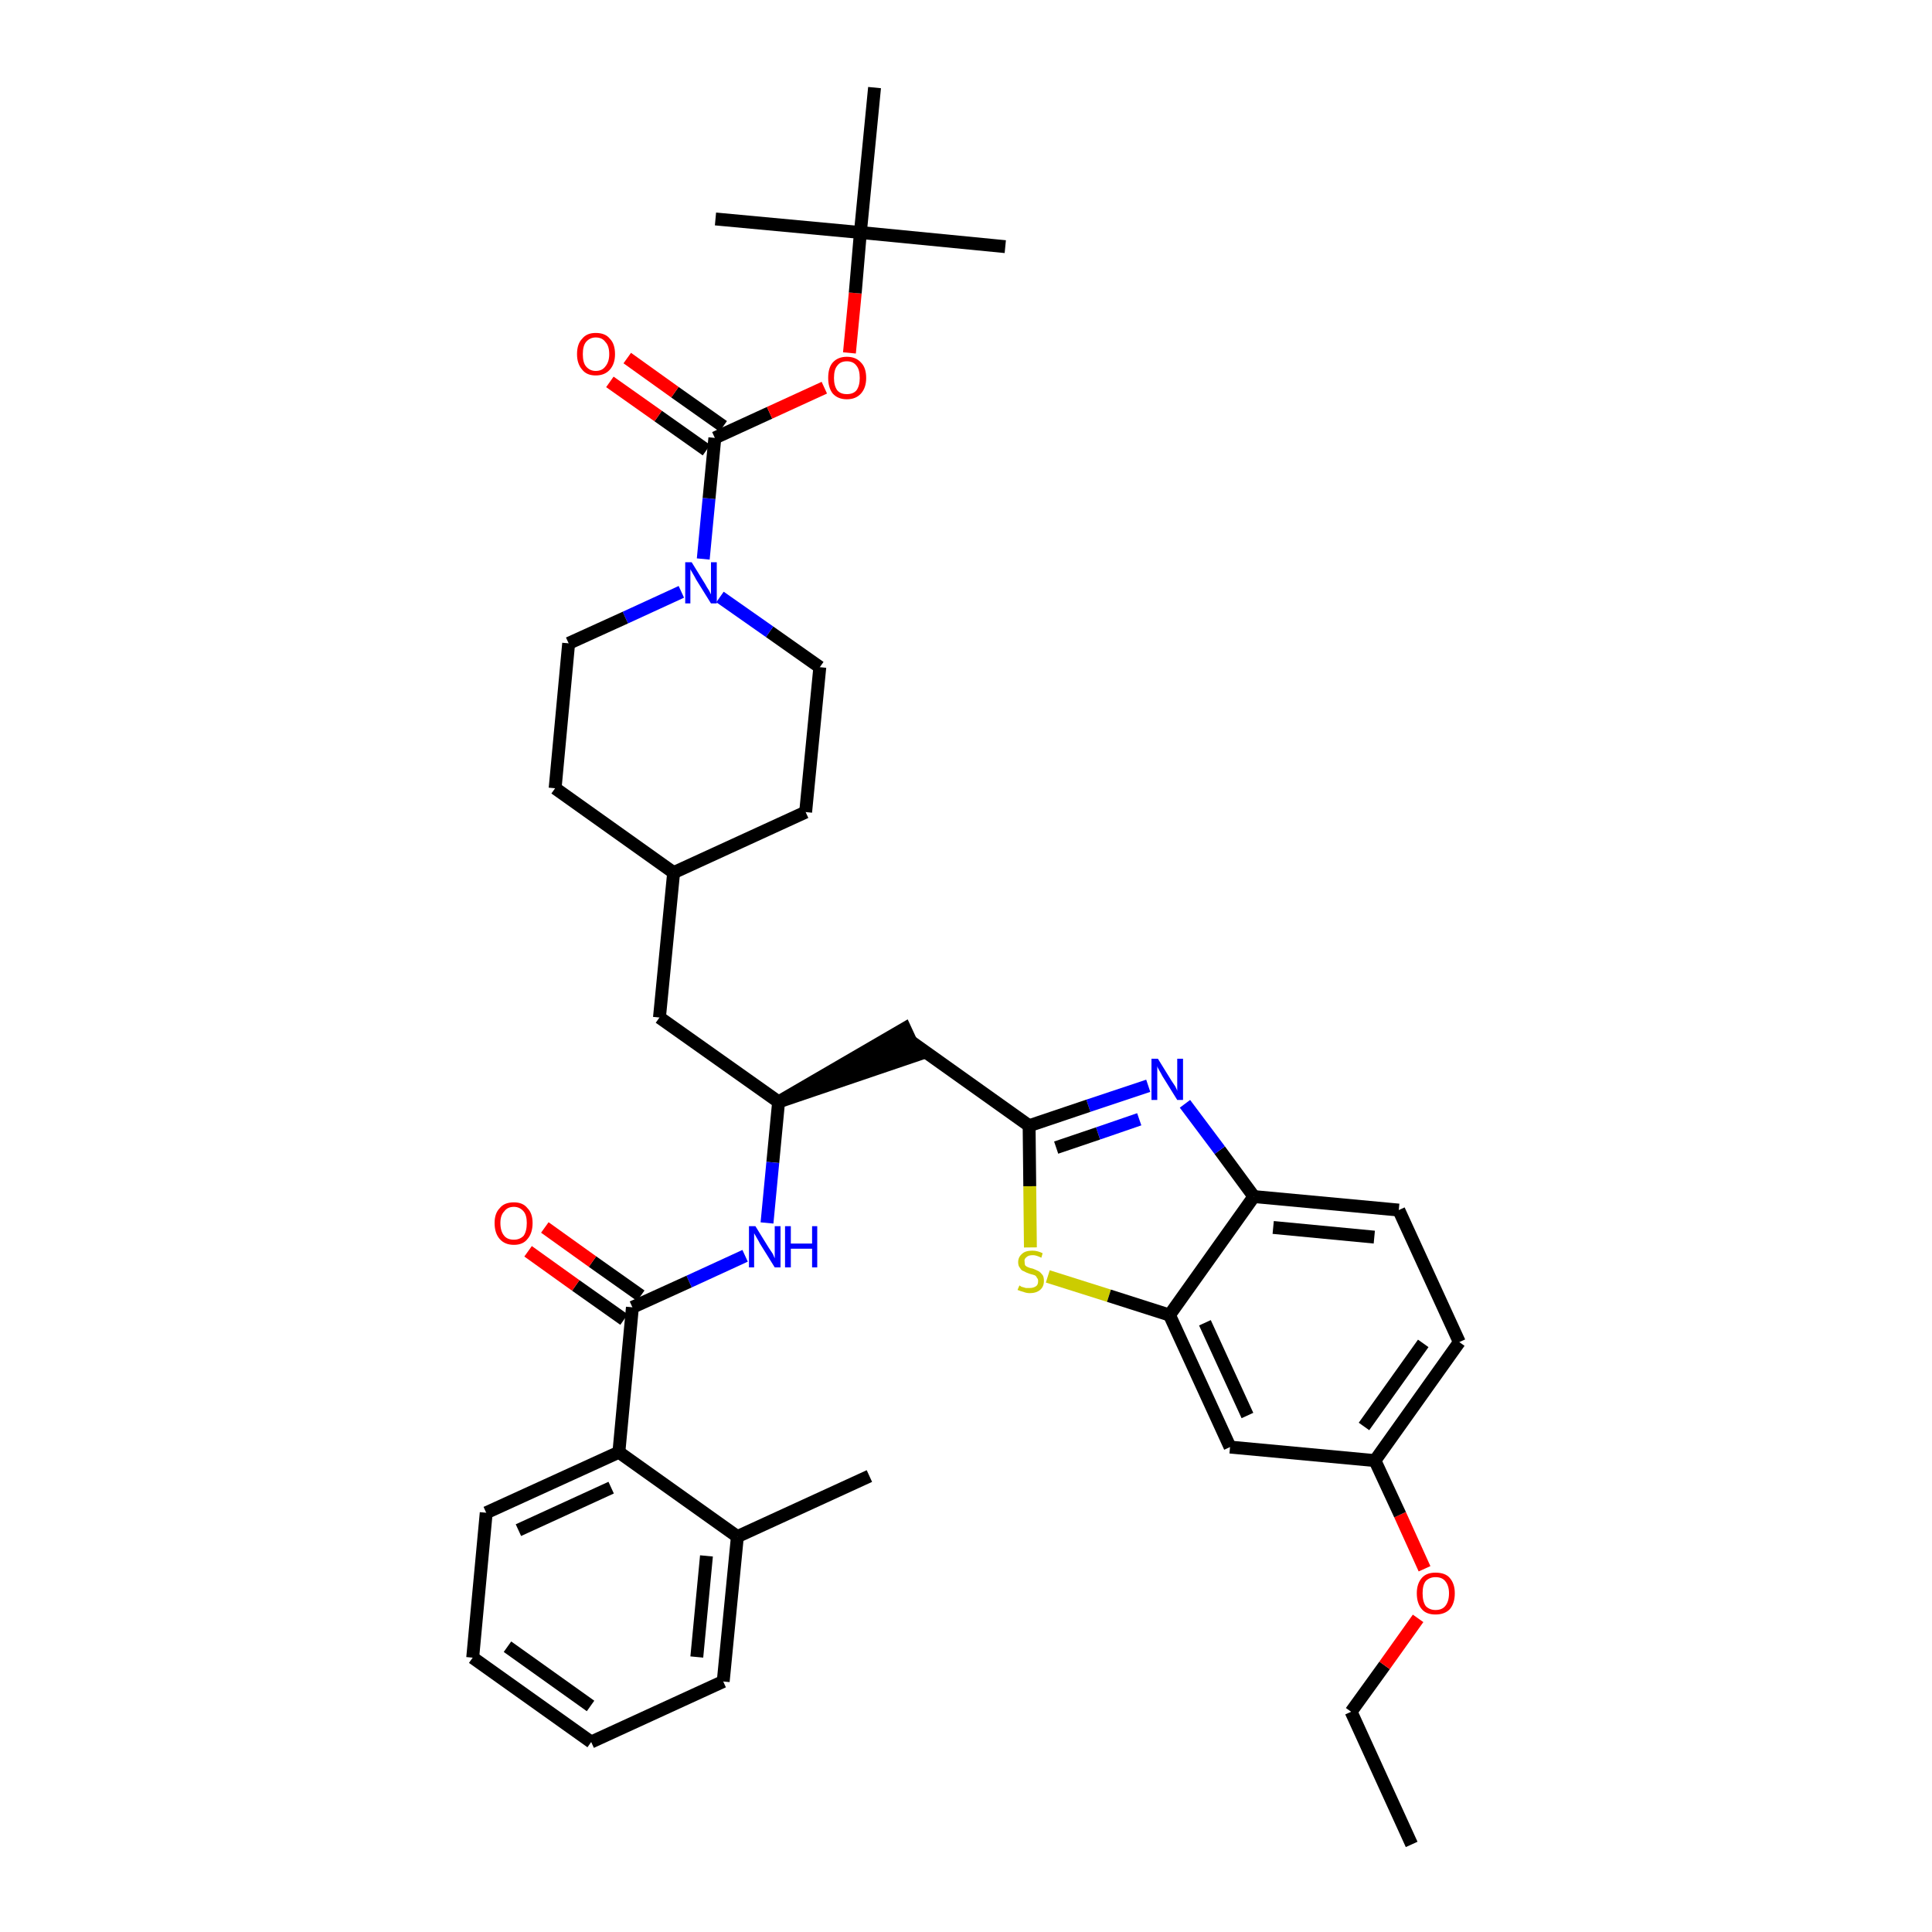 <?xml version='1.0' encoding='iso-8859-1'?>
<svg version='1.1' baseProfile='full'
              xmlns='http://www.w3.org/2000/svg'
                      xmlns:rdkit='http://www.rdkit.org/xml'
                      xmlns:xlink='http://www.w3.org/1999/xlink'
                  xml:space='preserve'
width='300px' height='300px' viewBox='0 0 300 300'>
<!-- END OF HEADER -->
<path class='bond-0 atom-0 atom-1' d='M 219.2,286.4 L 209.8,265.8' style='fill:none;fill-rule:evenodd;stroke:#000000;stroke-width:2.0px;stroke-linecap:butt;stroke-linejoin:miter;stroke-opacity:1' />
<path class='bond-1 atom-1 atom-2' d='M 209.8,265.8 L 215.0,258.6' style='fill:none;fill-rule:evenodd;stroke:#000000;stroke-width:2.0px;stroke-linecap:butt;stroke-linejoin:miter;stroke-opacity:1' />
<path class='bond-1 atom-1 atom-2' d='M 215.0,258.6 L 220.2,251.3' style='fill:none;fill-rule:evenodd;stroke:#FF0000;stroke-width:2.0px;stroke-linecap:butt;stroke-linejoin:miter;stroke-opacity:1' />
<path class='bond-2 atom-2 atom-3' d='M 221.2,243.6 L 217.4,235.2' style='fill:none;fill-rule:evenodd;stroke:#FF0000;stroke-width:2.0px;stroke-linecap:butt;stroke-linejoin:miter;stroke-opacity:1' />
<path class='bond-2 atom-2 atom-3' d='M 217.4,235.2 L 213.5,226.8' style='fill:none;fill-rule:evenodd;stroke:#000000;stroke-width:2.0px;stroke-linecap:butt;stroke-linejoin:miter;stroke-opacity:1' />
<path class='bond-3 atom-3 atom-4' d='M 213.5,226.8 L 226.6,208.4' style='fill:none;fill-rule:evenodd;stroke:#000000;stroke-width:2.0px;stroke-linecap:butt;stroke-linejoin:miter;stroke-opacity:1' />
<path class='bond-3 atom-3 atom-4' d='M 211.8,221.5 L 221.0,208.6' style='fill:none;fill-rule:evenodd;stroke:#000000;stroke-width:2.0px;stroke-linecap:butt;stroke-linejoin:miter;stroke-opacity:1' />
<path class='bond-37 atom-37 atom-3' d='M 191.0,224.7 L 213.5,226.8' style='fill:none;fill-rule:evenodd;stroke:#000000;stroke-width:2.0px;stroke-linecap:butt;stroke-linejoin:miter;stroke-opacity:1' />
<path class='bond-4 atom-4 atom-5' d='M 226.6,208.4 L 217.2,187.9' style='fill:none;fill-rule:evenodd;stroke:#000000;stroke-width:2.0px;stroke-linecap:butt;stroke-linejoin:miter;stroke-opacity:1' />
<path class='bond-5 atom-5 atom-6' d='M 217.2,187.9 L 194.7,185.8' style='fill:none;fill-rule:evenodd;stroke:#000000;stroke-width:2.0px;stroke-linecap:butt;stroke-linejoin:miter;stroke-opacity:1' />
<path class='bond-5 atom-5 atom-6' d='M 213.4,192.1 L 197.7,190.6' style='fill:none;fill-rule:evenodd;stroke:#000000;stroke-width:2.0px;stroke-linecap:butt;stroke-linejoin:miter;stroke-opacity:1' />
<path class='bond-6 atom-6 atom-7' d='M 194.7,185.8 L 189.4,178.6' style='fill:none;fill-rule:evenodd;stroke:#000000;stroke-width:2.0px;stroke-linecap:butt;stroke-linejoin:miter;stroke-opacity:1' />
<path class='bond-6 atom-6 atom-7' d='M 189.4,178.6 L 184.0,171.4' style='fill:none;fill-rule:evenodd;stroke:#0000FF;stroke-width:2.0px;stroke-linecap:butt;stroke-linejoin:miter;stroke-opacity:1' />
<path class='bond-38 atom-36 atom-6' d='M 181.6,204.2 L 194.7,185.8' style='fill:none;fill-rule:evenodd;stroke:#000000;stroke-width:2.0px;stroke-linecap:butt;stroke-linejoin:miter;stroke-opacity:1' />
<path class='bond-7 atom-7 atom-8' d='M 178.3,168.6 L 169.0,171.7' style='fill:none;fill-rule:evenodd;stroke:#0000FF;stroke-width:2.0px;stroke-linecap:butt;stroke-linejoin:miter;stroke-opacity:1' />
<path class='bond-7 atom-7 atom-8' d='M 169.0,171.7 L 159.8,174.8' style='fill:none;fill-rule:evenodd;stroke:#000000;stroke-width:2.0px;stroke-linecap:butt;stroke-linejoin:miter;stroke-opacity:1' />
<path class='bond-7 atom-7 atom-8' d='M 176.9,173.8 L 170.5,176.0' style='fill:none;fill-rule:evenodd;stroke:#0000FF;stroke-width:2.0px;stroke-linecap:butt;stroke-linejoin:miter;stroke-opacity:1' />
<path class='bond-7 atom-7 atom-8' d='M 170.5,176.0 L 164.0,178.2' style='fill:none;fill-rule:evenodd;stroke:#000000;stroke-width:2.0px;stroke-linecap:butt;stroke-linejoin:miter;stroke-opacity:1' />
<path class='bond-8 atom-8 atom-9' d='M 159.8,174.8 L 141.4,161.7' style='fill:none;fill-rule:evenodd;stroke:#000000;stroke-width:2.0px;stroke-linecap:butt;stroke-linejoin:miter;stroke-opacity:1' />
<path class='bond-34 atom-8 atom-35' d='M 159.8,174.8 L 159.9,184.2' style='fill:none;fill-rule:evenodd;stroke:#000000;stroke-width:2.0px;stroke-linecap:butt;stroke-linejoin:miter;stroke-opacity:1' />
<path class='bond-34 atom-8 atom-35' d='M 159.9,184.2 L 160.0,193.7' style='fill:none;fill-rule:evenodd;stroke:#CCCC00;stroke-width:2.0px;stroke-linecap:butt;stroke-linejoin:miter;stroke-opacity:1' />
<path class='bond-9 atom-10 atom-9' d='M 120.9,171.1 L 142.4,163.8 L 140.5,159.7 Z' style='fill:#000000;fill-rule:evenodd;fill-opacity:1;stroke:#000000;stroke-width:2.0px;stroke-linecap:butt;stroke-linejoin:miter;stroke-opacity:1;' />
<path class='bond-10 atom-10 atom-11' d='M 120.9,171.1 L 102.4,158.0' style='fill:none;fill-rule:evenodd;stroke:#000000;stroke-width:2.0px;stroke-linecap:butt;stroke-linejoin:miter;stroke-opacity:1' />
<path class='bond-24 atom-10 atom-25' d='M 120.9,171.1 L 120.0,180.5' style='fill:none;fill-rule:evenodd;stroke:#000000;stroke-width:2.0px;stroke-linecap:butt;stroke-linejoin:miter;stroke-opacity:1' />
<path class='bond-24 atom-10 atom-25' d='M 120.0,180.5 L 119.1,189.9' style='fill:none;fill-rule:evenodd;stroke:#0000FF;stroke-width:2.0px;stroke-linecap:butt;stroke-linejoin:miter;stroke-opacity:1' />
<path class='bond-11 atom-11 atom-12' d='M 102.4,158.0 L 104.6,135.5' style='fill:none;fill-rule:evenodd;stroke:#000000;stroke-width:2.0px;stroke-linecap:butt;stroke-linejoin:miter;stroke-opacity:1' />
<path class='bond-12 atom-12 atom-13' d='M 104.6,135.5 L 125.1,126.1' style='fill:none;fill-rule:evenodd;stroke:#000000;stroke-width:2.0px;stroke-linecap:butt;stroke-linejoin:miter;stroke-opacity:1' />
<path class='bond-39 atom-24 atom-12' d='M 86.2,122.4 L 104.6,135.5' style='fill:none;fill-rule:evenodd;stroke:#000000;stroke-width:2.0px;stroke-linecap:butt;stroke-linejoin:miter;stroke-opacity:1' />
<path class='bond-13 atom-13 atom-14' d='M 125.1,126.1 L 127.3,103.6' style='fill:none;fill-rule:evenodd;stroke:#000000;stroke-width:2.0px;stroke-linecap:butt;stroke-linejoin:miter;stroke-opacity:1' />
<path class='bond-14 atom-14 atom-15' d='M 127.3,103.6 L 119.5,98.1' style='fill:none;fill-rule:evenodd;stroke:#000000;stroke-width:2.0px;stroke-linecap:butt;stroke-linejoin:miter;stroke-opacity:1' />
<path class='bond-14 atom-14 atom-15' d='M 119.5,98.1 L 111.8,92.7' style='fill:none;fill-rule:evenodd;stroke:#0000FF;stroke-width:2.0px;stroke-linecap:butt;stroke-linejoin:miter;stroke-opacity:1' />
<path class='bond-15 atom-15 atom-16' d='M 109.2,86.8 L 110.1,77.4' style='fill:none;fill-rule:evenodd;stroke:#0000FF;stroke-width:2.0px;stroke-linecap:butt;stroke-linejoin:miter;stroke-opacity:1' />
<path class='bond-15 atom-15 atom-16' d='M 110.1,77.4 L 111.0,68.0' style='fill:none;fill-rule:evenodd;stroke:#000000;stroke-width:2.0px;stroke-linecap:butt;stroke-linejoin:miter;stroke-opacity:1' />
<path class='bond-22 atom-15 atom-23' d='M 105.8,91.9 L 97.1,95.9' style='fill:none;fill-rule:evenodd;stroke:#0000FF;stroke-width:2.0px;stroke-linecap:butt;stroke-linejoin:miter;stroke-opacity:1' />
<path class='bond-22 atom-15 atom-23' d='M 97.1,95.9 L 88.3,99.9' style='fill:none;fill-rule:evenodd;stroke:#000000;stroke-width:2.0px;stroke-linecap:butt;stroke-linejoin:miter;stroke-opacity:1' />
<path class='bond-16 atom-16 atom-17' d='M 112.3,66.2 L 104.8,60.9' style='fill:none;fill-rule:evenodd;stroke:#000000;stroke-width:2.0px;stroke-linecap:butt;stroke-linejoin:miter;stroke-opacity:1' />
<path class='bond-16 atom-16 atom-17' d='M 104.8,60.9 L 97.4,55.6' style='fill:none;fill-rule:evenodd;stroke:#FF0000;stroke-width:2.0px;stroke-linecap:butt;stroke-linejoin:miter;stroke-opacity:1' />
<path class='bond-16 atom-16 atom-17' d='M 109.7,69.9 L 102.2,64.6' style='fill:none;fill-rule:evenodd;stroke:#000000;stroke-width:2.0px;stroke-linecap:butt;stroke-linejoin:miter;stroke-opacity:1' />
<path class='bond-16 atom-16 atom-17' d='M 102.2,64.6 L 94.7,59.3' style='fill:none;fill-rule:evenodd;stroke:#FF0000;stroke-width:2.0px;stroke-linecap:butt;stroke-linejoin:miter;stroke-opacity:1' />
<path class='bond-17 atom-16 atom-18' d='M 111.0,68.0 L 119.5,64.1' style='fill:none;fill-rule:evenodd;stroke:#000000;stroke-width:2.0px;stroke-linecap:butt;stroke-linejoin:miter;stroke-opacity:1' />
<path class='bond-17 atom-16 atom-18' d='M 119.5,64.1 L 128.0,60.2' style='fill:none;fill-rule:evenodd;stroke:#FF0000;stroke-width:2.0px;stroke-linecap:butt;stroke-linejoin:miter;stroke-opacity:1' />
<path class='bond-18 atom-18 atom-19' d='M 131.9,54.8 L 132.8,45.5' style='fill:none;fill-rule:evenodd;stroke:#FF0000;stroke-width:2.0px;stroke-linecap:butt;stroke-linejoin:miter;stroke-opacity:1' />
<path class='bond-18 atom-18 atom-19' d='M 132.8,45.5 L 133.6,36.1' style='fill:none;fill-rule:evenodd;stroke:#000000;stroke-width:2.0px;stroke-linecap:butt;stroke-linejoin:miter;stroke-opacity:1' />
<path class='bond-19 atom-19 atom-20' d='M 133.6,36.1 L 156.1,38.3' style='fill:none;fill-rule:evenodd;stroke:#000000;stroke-width:2.0px;stroke-linecap:butt;stroke-linejoin:miter;stroke-opacity:1' />
<path class='bond-20 atom-19 atom-21' d='M 133.6,36.1 L 111.1,34.0' style='fill:none;fill-rule:evenodd;stroke:#000000;stroke-width:2.0px;stroke-linecap:butt;stroke-linejoin:miter;stroke-opacity:1' />
<path class='bond-21 atom-19 atom-22' d='M 133.6,36.1 L 135.8,13.6' style='fill:none;fill-rule:evenodd;stroke:#000000;stroke-width:2.0px;stroke-linecap:butt;stroke-linejoin:miter;stroke-opacity:1' />
<path class='bond-23 atom-23 atom-24' d='M 88.3,99.9 L 86.2,122.4' style='fill:none;fill-rule:evenodd;stroke:#000000;stroke-width:2.0px;stroke-linecap:butt;stroke-linejoin:miter;stroke-opacity:1' />
<path class='bond-25 atom-25 atom-26' d='M 115.7,195.0 L 107.0,199.0' style='fill:none;fill-rule:evenodd;stroke:#0000FF;stroke-width:2.0px;stroke-linecap:butt;stroke-linejoin:miter;stroke-opacity:1' />
<path class='bond-25 atom-25 atom-26' d='M 107.0,199.0 L 98.2,203.0' style='fill:none;fill-rule:evenodd;stroke:#000000;stroke-width:2.0px;stroke-linecap:butt;stroke-linejoin:miter;stroke-opacity:1' />
<path class='bond-26 atom-26 atom-27' d='M 99.5,201.2 L 92.0,195.9' style='fill:none;fill-rule:evenodd;stroke:#000000;stroke-width:2.0px;stroke-linecap:butt;stroke-linejoin:miter;stroke-opacity:1' />
<path class='bond-26 atom-26 atom-27' d='M 92.0,195.9 L 84.6,190.6' style='fill:none;fill-rule:evenodd;stroke:#FF0000;stroke-width:2.0px;stroke-linecap:butt;stroke-linejoin:miter;stroke-opacity:1' />
<path class='bond-26 atom-26 atom-27' d='M 96.9,204.9 L 89.4,199.6' style='fill:none;fill-rule:evenodd;stroke:#000000;stroke-width:2.0px;stroke-linecap:butt;stroke-linejoin:miter;stroke-opacity:1' />
<path class='bond-26 atom-26 atom-27' d='M 89.4,199.6 L 82.0,194.3' style='fill:none;fill-rule:evenodd;stroke:#FF0000;stroke-width:2.0px;stroke-linecap:butt;stroke-linejoin:miter;stroke-opacity:1' />
<path class='bond-27 atom-26 atom-28' d='M 98.2,203.0 L 96.1,225.5' style='fill:none;fill-rule:evenodd;stroke:#000000;stroke-width:2.0px;stroke-linecap:butt;stroke-linejoin:miter;stroke-opacity:1' />
<path class='bond-28 atom-28 atom-29' d='M 96.1,225.5 L 75.5,234.9' style='fill:none;fill-rule:evenodd;stroke:#000000;stroke-width:2.0px;stroke-linecap:butt;stroke-linejoin:miter;stroke-opacity:1' />
<path class='bond-28 atom-28 atom-29' d='M 94.9,231.0 L 80.5,237.6' style='fill:none;fill-rule:evenodd;stroke:#000000;stroke-width:2.0px;stroke-linecap:butt;stroke-linejoin:miter;stroke-opacity:1' />
<path class='bond-40 atom-33 atom-28' d='M 114.5,238.6 L 96.1,225.5' style='fill:none;fill-rule:evenodd;stroke:#000000;stroke-width:2.0px;stroke-linecap:butt;stroke-linejoin:miter;stroke-opacity:1' />
<path class='bond-29 atom-29 atom-30' d='M 75.5,234.9 L 73.4,257.4' style='fill:none;fill-rule:evenodd;stroke:#000000;stroke-width:2.0px;stroke-linecap:butt;stroke-linejoin:miter;stroke-opacity:1' />
<path class='bond-30 atom-30 atom-31' d='M 73.4,257.4 L 91.8,270.5' style='fill:none;fill-rule:evenodd;stroke:#000000;stroke-width:2.0px;stroke-linecap:butt;stroke-linejoin:miter;stroke-opacity:1' />
<path class='bond-30 atom-30 atom-31' d='M 78.8,255.7 L 91.7,264.9' style='fill:none;fill-rule:evenodd;stroke:#000000;stroke-width:2.0px;stroke-linecap:butt;stroke-linejoin:miter;stroke-opacity:1' />
<path class='bond-31 atom-31 atom-32' d='M 91.8,270.5 L 112.3,261.1' style='fill:none;fill-rule:evenodd;stroke:#000000;stroke-width:2.0px;stroke-linecap:butt;stroke-linejoin:miter;stroke-opacity:1' />
<path class='bond-32 atom-32 atom-33' d='M 112.3,261.1 L 114.5,238.6' style='fill:none;fill-rule:evenodd;stroke:#000000;stroke-width:2.0px;stroke-linecap:butt;stroke-linejoin:miter;stroke-opacity:1' />
<path class='bond-32 atom-32 atom-33' d='M 108.2,257.3 L 109.7,241.6' style='fill:none;fill-rule:evenodd;stroke:#000000;stroke-width:2.0px;stroke-linecap:butt;stroke-linejoin:miter;stroke-opacity:1' />
<path class='bond-33 atom-33 atom-34' d='M 114.5,238.6 L 135.0,229.2' style='fill:none;fill-rule:evenodd;stroke:#000000;stroke-width:2.0px;stroke-linecap:butt;stroke-linejoin:miter;stroke-opacity:1' />
<path class='bond-35 atom-35 atom-36' d='M 162.7,198.2 L 172.2,201.2' style='fill:none;fill-rule:evenodd;stroke:#CCCC00;stroke-width:2.0px;stroke-linecap:butt;stroke-linejoin:miter;stroke-opacity:1' />
<path class='bond-35 atom-35 atom-36' d='M 172.2,201.2 L 181.6,204.2' style='fill:none;fill-rule:evenodd;stroke:#000000;stroke-width:2.0px;stroke-linecap:butt;stroke-linejoin:miter;stroke-opacity:1' />
<path class='bond-36 atom-36 atom-37' d='M 181.6,204.2 L 191.0,224.7' style='fill:none;fill-rule:evenodd;stroke:#000000;stroke-width:2.0px;stroke-linecap:butt;stroke-linejoin:miter;stroke-opacity:1' />
<path class='bond-36 atom-36 atom-37' d='M 187.1,205.4 L 193.7,219.8' style='fill:none;fill-rule:evenodd;stroke:#000000;stroke-width:2.0px;stroke-linecap:butt;stroke-linejoin:miter;stroke-opacity:1' />
<path  class='atom-2' d='M 220.0 247.4
Q 220.0 245.9, 220.8 245.0
Q 221.5 244.2, 222.9 244.2
Q 224.4 244.2, 225.1 245.0
Q 225.9 245.9, 225.9 247.4
Q 225.9 249.0, 225.1 249.9
Q 224.3 250.7, 222.9 250.7
Q 221.5 250.7, 220.8 249.9
Q 220.0 249.0, 220.0 247.4
M 222.9 250.0
Q 223.9 250.0, 224.4 249.4
Q 225.0 248.7, 225.0 247.4
Q 225.0 246.2, 224.4 245.5
Q 223.9 244.9, 222.9 244.9
Q 222.0 244.9, 221.4 245.5
Q 220.9 246.1, 220.9 247.4
Q 220.9 248.7, 221.4 249.4
Q 222.0 250.0, 222.9 250.0
' fill='#FF0000'/>
<path  class='atom-7' d='M 179.8 164.4
L 181.9 167.8
Q 182.1 168.1, 182.5 168.7
Q 182.8 169.3, 182.8 169.4
L 182.8 164.4
L 183.7 164.4
L 183.7 170.8
L 182.8 170.8
L 180.5 167.1
Q 180.3 166.7, 180.0 166.2
Q 179.7 165.7, 179.7 165.5
L 179.7 170.8
L 178.8 170.8
L 178.8 164.4
L 179.8 164.4
' fill='#0000FF'/>
<path  class='atom-15' d='M 107.4 87.3
L 109.5 90.7
Q 109.7 91.1, 110.1 91.7
Q 110.4 92.3, 110.4 92.3
L 110.4 87.3
L 111.3 87.3
L 111.3 93.7
L 110.4 93.7
L 108.1 90.0
Q 107.9 89.6, 107.6 89.1
Q 107.3 88.6, 107.2 88.4
L 107.2 93.7
L 106.4 93.7
L 106.4 87.3
L 107.4 87.3
' fill='#0000FF'/>
<path  class='atom-17' d='M 89.6 55.0
Q 89.6 53.4, 90.4 52.6
Q 91.1 51.7, 92.5 51.7
Q 94.0 51.7, 94.7 52.6
Q 95.5 53.4, 95.5 55.0
Q 95.5 56.5, 94.7 57.4
Q 93.9 58.3, 92.5 58.3
Q 91.1 58.3, 90.4 57.4
Q 89.6 56.5, 89.6 55.0
M 92.5 57.6
Q 93.5 57.6, 94.0 56.9
Q 94.6 56.2, 94.6 55.0
Q 94.6 53.7, 94.0 53.1
Q 93.5 52.4, 92.5 52.4
Q 91.6 52.4, 91.0 53.1
Q 90.5 53.7, 90.5 55.0
Q 90.5 56.3, 91.0 56.9
Q 91.6 57.6, 92.5 57.6
' fill='#FF0000'/>
<path  class='atom-18' d='M 128.6 58.7
Q 128.6 57.1, 129.3 56.3
Q 130.1 55.4, 131.5 55.4
Q 132.9 55.4, 133.7 56.3
Q 134.5 57.1, 134.5 58.7
Q 134.5 60.2, 133.7 61.1
Q 132.9 62.0, 131.5 62.0
Q 130.1 62.0, 129.3 61.1
Q 128.6 60.2, 128.6 58.7
M 131.5 61.2
Q 132.5 61.2, 133.0 60.6
Q 133.5 59.9, 133.5 58.7
Q 133.5 57.4, 133.0 56.8
Q 132.5 56.1, 131.5 56.1
Q 130.5 56.1, 130.0 56.8
Q 129.5 57.4, 129.5 58.7
Q 129.5 59.9, 130.0 60.6
Q 130.5 61.2, 131.5 61.2
' fill='#FF0000'/>
<path  class='atom-25' d='M 117.3 190.4
L 119.4 193.8
Q 119.6 194.1, 120.0 194.7
Q 120.3 195.4, 120.3 195.4
L 120.3 190.4
L 121.2 190.4
L 121.2 196.8
L 120.3 196.8
L 118.0 193.1
Q 117.8 192.7, 117.5 192.2
Q 117.2 191.7, 117.1 191.5
L 117.1 196.8
L 116.3 196.8
L 116.3 190.4
L 117.3 190.4
' fill='#0000FF'/>
<path  class='atom-25' d='M 121.9 190.4
L 122.8 190.4
L 122.8 193.1
L 126.1 193.1
L 126.1 190.4
L 126.9 190.4
L 126.9 196.8
L 126.1 196.8
L 126.1 193.9
L 122.8 193.9
L 122.8 196.8
L 121.9 196.8
L 121.9 190.4
' fill='#0000FF'/>
<path  class='atom-27' d='M 76.8 189.9
Q 76.8 188.4, 77.6 187.6
Q 78.3 186.7, 79.8 186.7
Q 81.2 186.7, 81.9 187.6
Q 82.7 188.4, 82.7 189.9
Q 82.7 191.5, 81.9 192.4
Q 81.2 193.3, 79.8 193.3
Q 78.4 193.3, 77.6 192.4
Q 76.8 191.5, 76.8 189.9
M 79.8 192.5
Q 80.7 192.5, 81.3 191.9
Q 81.8 191.2, 81.8 189.9
Q 81.8 188.7, 81.3 188.1
Q 80.7 187.4, 79.8 187.4
Q 78.8 187.4, 78.3 188.1
Q 77.7 188.7, 77.7 189.9
Q 77.7 191.2, 78.3 191.9
Q 78.8 192.5, 79.8 192.5
' fill='#FF0000'/>
<path  class='atom-35' d='M 158.3 199.6
Q 158.3 199.6, 158.6 199.8
Q 158.9 199.9, 159.3 200.0
Q 159.6 200.0, 159.9 200.0
Q 160.5 200.0, 160.9 199.7
Q 161.2 199.5, 161.2 198.9
Q 161.2 198.6, 161.0 198.4
Q 160.9 198.1, 160.6 198.0
Q 160.3 197.9, 159.9 197.8
Q 159.3 197.6, 159.0 197.4
Q 158.6 197.3, 158.4 196.9
Q 158.1 196.6, 158.1 196.0
Q 158.1 195.2, 158.7 194.7
Q 159.2 194.2, 160.3 194.2
Q 161.1 194.2, 161.9 194.6
L 161.7 195.3
Q 160.9 194.9, 160.4 194.9
Q 159.7 194.9, 159.4 195.2
Q 159.0 195.5, 159.1 195.9
Q 159.1 196.3, 159.2 196.5
Q 159.4 196.7, 159.7 196.8
Q 159.9 196.9, 160.4 197.0
Q 160.9 197.2, 161.3 197.4
Q 161.6 197.6, 161.9 198.0
Q 162.1 198.3, 162.1 198.9
Q 162.1 199.8, 161.5 200.3
Q 160.9 200.8, 159.9 200.8
Q 159.4 200.8, 158.9 200.6
Q 158.5 200.5, 158.0 200.3
L 158.3 199.6
' fill='#CCCC00'/>
</svg>
